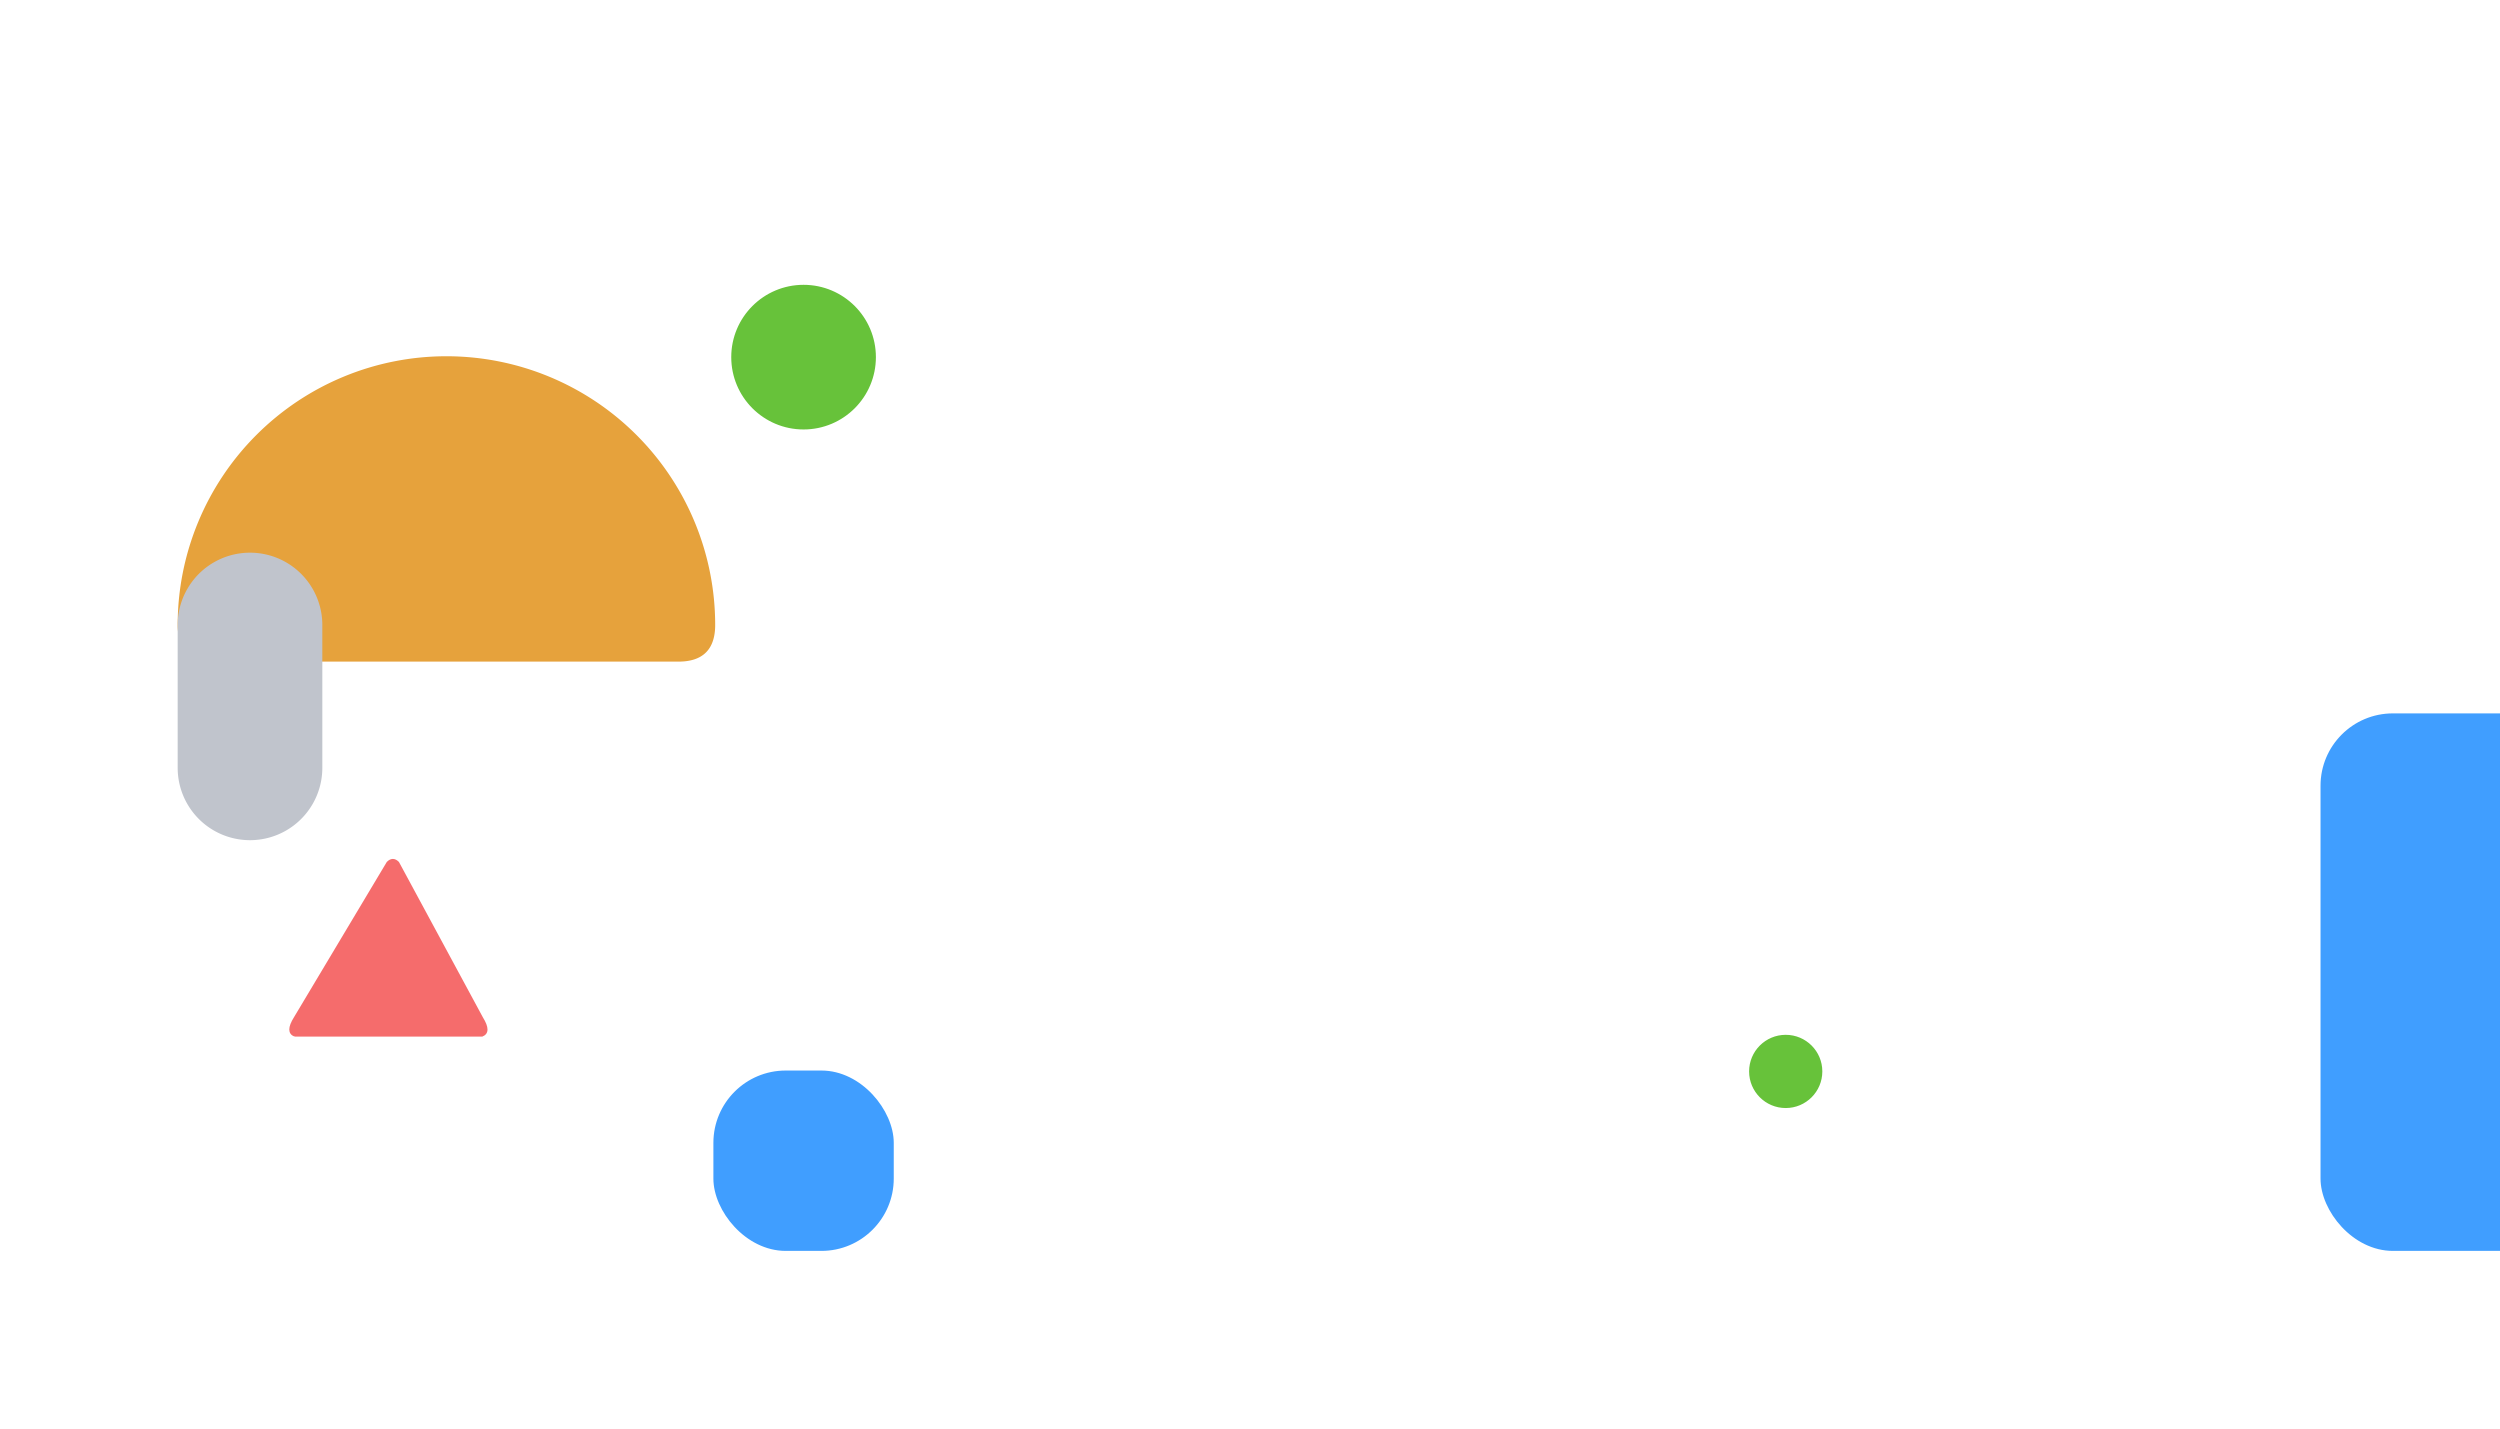<svg xmlns="http://www.w3.org/2000/svg" version="1.1" baseProfile="full" width="100%" height="100%"
  viewBox="0 0 1400 800">
  <!-- 正方 -->
  <rect x="400" y="600" rx="40" ry="40" width="100" height="100" stroke="#409EFF" fill="#409EFF">
    <animateTransform attributeType="XML" attributeName="transform" begin="0s" dur="35s" type="rotate"
      from="-30 550 750" to="330 550 750" repeatCount="indefinite" />
  </rect>
  <rect x="1300" y="400" rx="40" ry="40" width="300" height="300" stroke="#409EFF" fill="#409EFF">
    <animateTransform attributeType="XML" attributeName="transform" begin="0s" dur="35s" type="rotate" from="0 1450 550"
      to="360 1450 550" repeatCount="indefinite" />
  </rect>
  <!-- 三角 -->
  <path d="M 165 580 L 270 580 Q275 578 270 570 L 223 483 Q220 480 217 483 L 165 570 Q160 578 165 580" stroke="#F56C6C"
    fill="#F56C6C">
    <animateTransform attributeType="XML" attributeName="transform" begin="0s" dur="35s" type="rotate" from="0 210 530"
      to="360 210 530" repeatCount="indefinite" />
  </path>
  <!-- 半圆 -->
  <path d="M 100 350 A 150 150 0 1 1 400 350 Q400 370 380 370 L 250 370 L 120 370 Q100 370 100 350" stroke="#E6A23C"
    fill="#E6A23C">
    <animateMotion path="M 800 -200 L 800 -300 L 800 -200" dur="20s" begin="0s" repeatCount="indefinite" />
    <animateTransform attributeType="XML" attributeName="transform" begin="0s" dur="30s" type="rotate"
      values="0 210 530 ; -30 210 530 ; 0 210 530" keyTimes="0 ; 0.5 ; 1" repeatCount="indefinite" />
  </path>
  <!-- 圆 -->
  <circle cx="450" cy="200" r="40" stroke="#67C23A" fill="#67C23A">
    <animateMotion path="M 0 0 L -20 40 Z" dur="9s" repeatCount="indefinite" />
  </circle>
  <circle cx="1000" cy="600" r="20" stroke="#67C23A" fill="#67C23A">
    <animateMotion path="M 0 0 L -20 40 Z" dur="9s" repeatCount="indefinite" />
  </circle>
  <!-- 椭圆 -->
  <path d="M 100 350 A 40 40 0 1 1 180 350 L 180 430 A 40 40 0 1 1 100 430 Z" stroke="#C0C4CC" fill="#C0C4CC">
    <animateMotion path="M 140 390 L 180 360 L 140 390" dur="20s" begin="0s" repeatCount="indefinite" />
    <animateTransform attributeType="XML" attributeName="transform" begin="0s" dur="30s" type="rotate"
      values="0 140 390; -60 140 390; 0 140 390" keyTimes="0 ; 0.5 ; 1" repeatCount="indefinite" />
  </path>
</svg>
